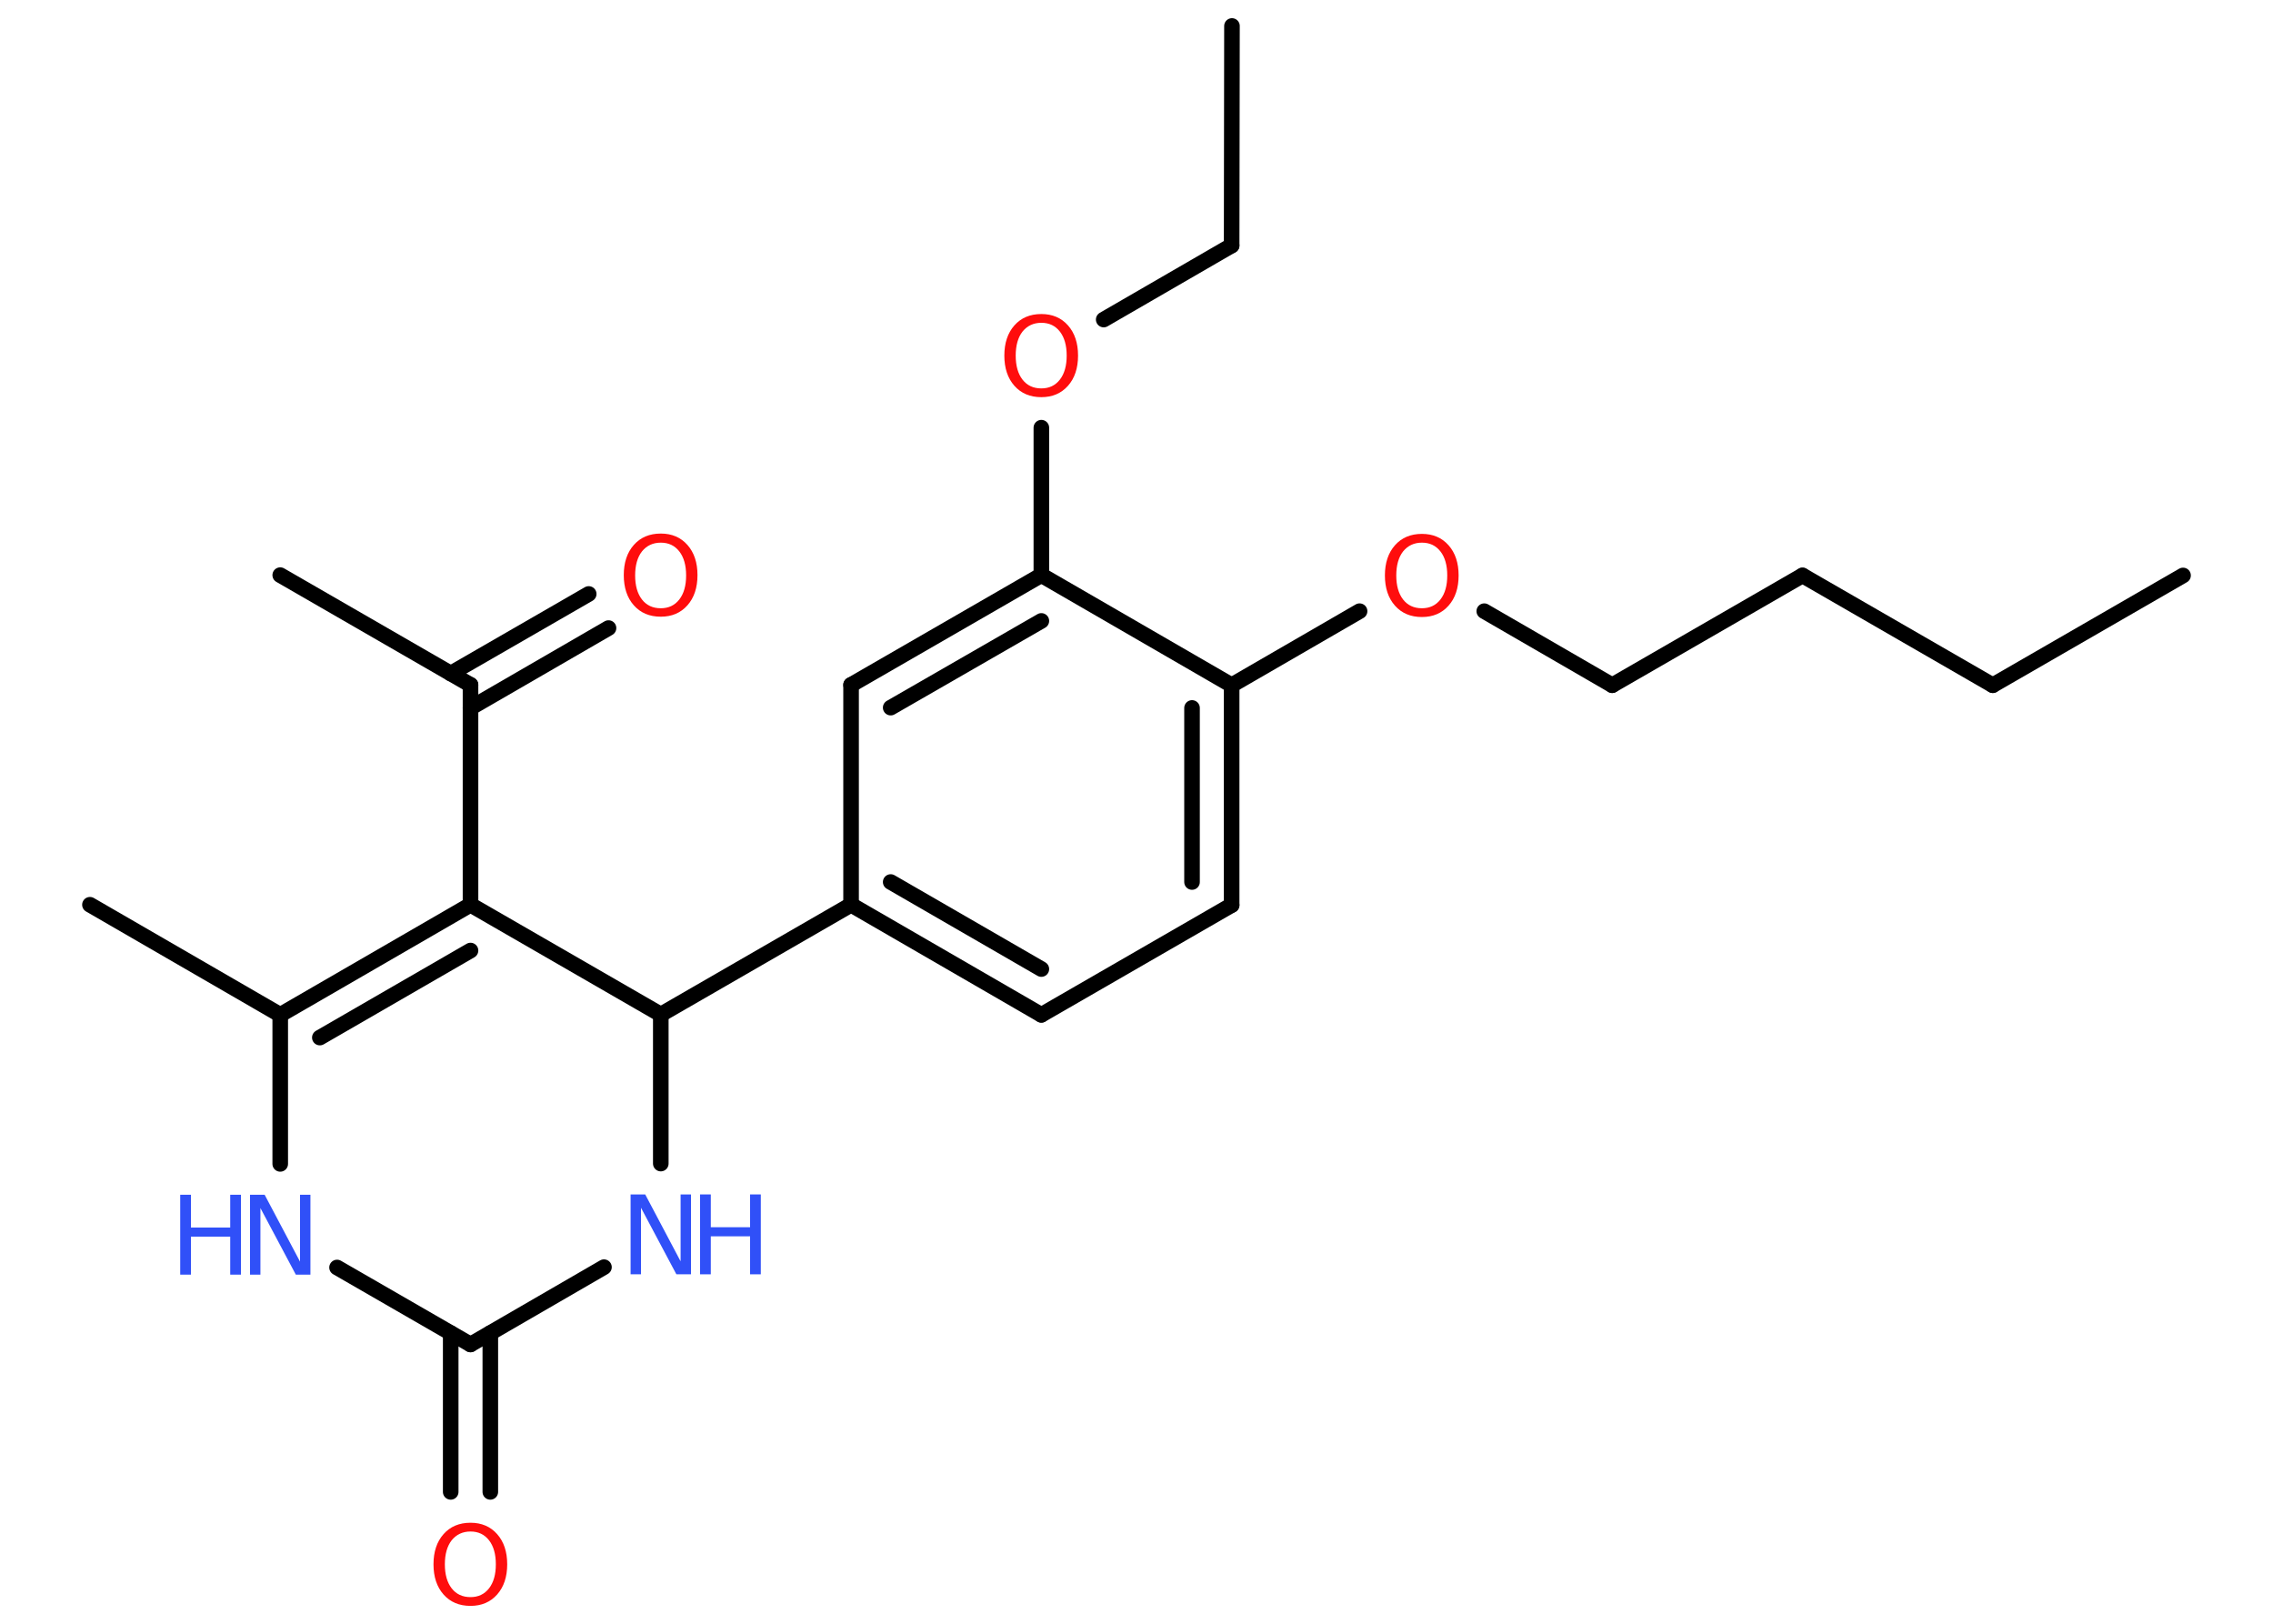 <?xml version='1.0' encoding='UTF-8'?>
<!DOCTYPE svg PUBLIC "-//W3C//DTD SVG 1.1//EN" "http://www.w3.org/Graphics/SVG/1.1/DTD/svg11.dtd">
<svg version='1.2' xmlns='http://www.w3.org/2000/svg' xmlns:xlink='http://www.w3.org/1999/xlink' width='70.0mm' height='50.0mm' viewBox='0 0 70.0 50.0'>
  <desc>Generated by the Chemistry Development Kit (http://github.com/cdk)</desc>
  <g stroke-linecap='round' stroke-linejoin='round' stroke='#000000' stroke-width='.48' fill='#FF0D0D'>
    <rect x='.0' y='.0' width='70.0' height='50.0' fill='#FFFFFF' stroke='none'/>
    <g id='mol1' class='mol'>
      <line id='mol1bnd1' class='bond' x1='67.23' y1='17.72' x2='61.37' y2='21.1'/>
      <line id='mol1bnd2' class='bond' x1='61.37' y1='21.1' x2='55.51' y2='17.72'/>
      <line id='mol1bnd3' class='bond' x1='55.51' y1='17.72' x2='49.65' y2='21.1'/>
      <line id='mol1bnd4' class='bond' x1='49.65' y1='21.1' x2='45.71' y2='18.82'/>
      <line id='mol1bnd5' class='bond' x1='41.87' y1='18.82' x2='37.93' y2='21.1'/>
      <g id='mol1bnd6' class='bond'>
        <line x1='37.93' y1='27.87' x2='37.93' y2='21.1'/>
        <line x1='36.71' y1='27.16' x2='36.71' y2='21.8'/>
      </g>
      <line id='mol1bnd7' class='bond' x1='37.93' y1='27.87' x2='32.07' y2='31.25'/>
      <g id='mol1bnd8' class='bond'>
        <line x1='26.21' y1='27.86' x2='32.07' y2='31.25'/>
        <line x1='27.43' y1='27.16' x2='32.07' y2='29.84'/>
      </g>
      <line id='mol1bnd9' class='bond' x1='26.21' y1='27.86' x2='20.35' y2='31.24'/>
      <line id='mol1bnd10' class='bond' x1='20.35' y1='31.24' x2='20.35' y2='35.83'/>
      <line id='mol1bnd11' class='bond' x1='18.6' y1='39.02' x2='14.49' y2='41.4'/>
      <g id='mol1bnd12' class='bond'>
        <line x1='15.1' y1='41.05' x2='15.1' y2='45.94'/>
        <line x1='13.88' y1='41.05' x2='13.88' y2='45.94'/>
      </g>
      <line id='mol1bnd13' class='bond' x1='14.49' y1='41.4' x2='10.38' y2='39.03'/>
      <line id='mol1bnd14' class='bond' x1='8.63' y1='35.84' x2='8.63' y2='31.25'/>
      <line id='mol1bnd15' class='bond' x1='8.63' y1='31.25' x2='2.77' y2='27.86'/>
      <g id='mol1bnd16' class='bond'>
        <line x1='14.49' y1='27.86' x2='8.63' y2='31.25'/>
        <line x1='14.49' y1='29.27' x2='9.85' y2='31.95'/>
      </g>
      <line id='mol1bnd17' class='bond' x1='20.35' y1='31.24' x2='14.49' y2='27.86'/>
      <line id='mol1bnd18' class='bond' x1='14.49' y1='27.86' x2='14.49' y2='21.09'/>
      <line id='mol1bnd19' class='bond' x1='14.49' y1='21.09' x2='8.63' y2='17.71'/>
      <g id='mol1bnd20' class='bond'>
        <line x1='13.88' y1='20.74' x2='18.13' y2='18.29'/>
        <line x1='14.49' y1='21.8' x2='18.74' y2='19.34'/>
      </g>
      <line id='mol1bnd21' class='bond' x1='26.21' y1='27.86' x2='26.21' y2='21.09'/>
      <g id='mol1bnd22' class='bond'>
        <line x1='32.07' y1='17.71' x2='26.21' y2='21.09'/>
        <line x1='32.07' y1='19.12' x2='27.43' y2='21.79'/>
      </g>
      <line id='mol1bnd23' class='bond' x1='37.93' y1='21.1' x2='32.07' y2='17.71'/>
      <line id='mol1bnd24' class='bond' x1='32.07' y1='17.71' x2='32.07' y2='13.17'/>
      <line id='mol1bnd25' class='bond' x1='33.99' y1='9.84' x2='37.93' y2='7.56'/>
      <line id='mol1bnd26' class='bond' x1='37.93' y1='7.56' x2='37.94' y2='.8'/>
      <path id='mol1atm5' class='atom' d='M43.79 16.71q-.36 .0 -.58 .27q-.21 .27 -.21 .74q.0 .47 .21 .74q.21 .27 .58 .27q.36 .0 .57 -.27q.21 -.27 .21 -.74q.0 -.47 -.21 -.74q-.21 -.27 -.57 -.27zM43.79 16.44q.51 .0 .82 .35q.31 .35 .31 .93q.0 .58 -.31 .93q-.31 .35 -.82 .35q-.52 .0 -.83 -.35q-.31 -.35 -.31 -.93q.0 -.58 .31 -.93q.31 -.35 .83 -.35z' stroke='none'/>
      <g id='mol1atm11' class='atom'>
        <path d='M19.42 36.78h.45l1.09 2.06v-2.06h.32v2.46h-.45l-1.09 -2.05v2.05h-.32v-2.46z' stroke='none' fill='#3050F8'/>
        <path d='M21.56 36.78h.33v1.01h1.21v-1.01h.33v2.46h-.33v-1.17h-1.21v1.17h-.33v-2.46z' stroke='none' fill='#3050F8'/>
      </g>
      <path id='mol1atm13' class='atom' d='M14.49 47.16q-.36 .0 -.58 .27q-.21 .27 -.21 .74q.0 .47 .21 .74q.21 .27 .58 .27q.36 .0 .57 -.27q.21 -.27 .21 -.74q.0 -.47 -.21 -.74q-.21 -.27 -.57 -.27zM14.49 46.89q.51 .0 .82 .35q.31 .35 .31 .93q.0 .58 -.31 .93q-.31 .35 -.82 .35q-.52 .0 -.83 -.35q-.31 -.35 -.31 -.93q.0 -.58 .31 -.93q.31 -.35 .83 -.35z' stroke='none'/>
      <g id='mol1atm14' class='atom'>
        <path d='M7.7 36.79h.45l1.09 2.06v-2.06h.32v2.46h-.45l-1.09 -2.05v2.05h-.32v-2.46z' stroke='none' fill='#3050F8'/>
        <path d='M5.55 36.79h.33v1.01h1.21v-1.01h.33v2.46h-.33v-1.17h-1.21v1.17h-.33v-2.46z' stroke='none' fill='#3050F8'/>
      </g>
      <path id='mol1atm20' class='atom' d='M20.35 16.71q-.36 .0 -.58 .27q-.21 .27 -.21 .74q.0 .47 .21 .74q.21 .27 .58 .27q.36 .0 .57 -.27q.21 -.27 .21 -.74q.0 -.47 -.21 -.74q-.21 -.27 -.57 -.27zM20.35 16.43q.51 .0 .82 .35q.31 .35 .31 .93q.0 .58 -.31 .93q-.31 .35 -.82 .35q-.52 .0 -.83 -.35q-.31 -.35 -.31 -.93q.0 -.58 .31 -.93q.31 -.35 .83 -.35z' stroke='none'/>
      <path id='mol1atm23' class='atom' d='M32.07 9.94q-.36 .0 -.58 .27q-.21 .27 -.21 .74q.0 .47 .21 .74q.21 .27 .58 .27q.36 .0 .57 -.27q.21 -.27 .21 -.74q.0 -.47 -.21 -.74q-.21 -.27 -.57 -.27zM32.07 9.67q.51 .0 .82 .35q.31 .35 .31 .93q.0 .58 -.31 .93q-.31 .35 -.82 .35q-.52 .0 -.83 -.35q-.31 -.35 -.31 -.93q.0 -.58 .31 -.93q.31 -.35 .83 -.35z' stroke='none'/>
    </g>
  </g>
</svg>
